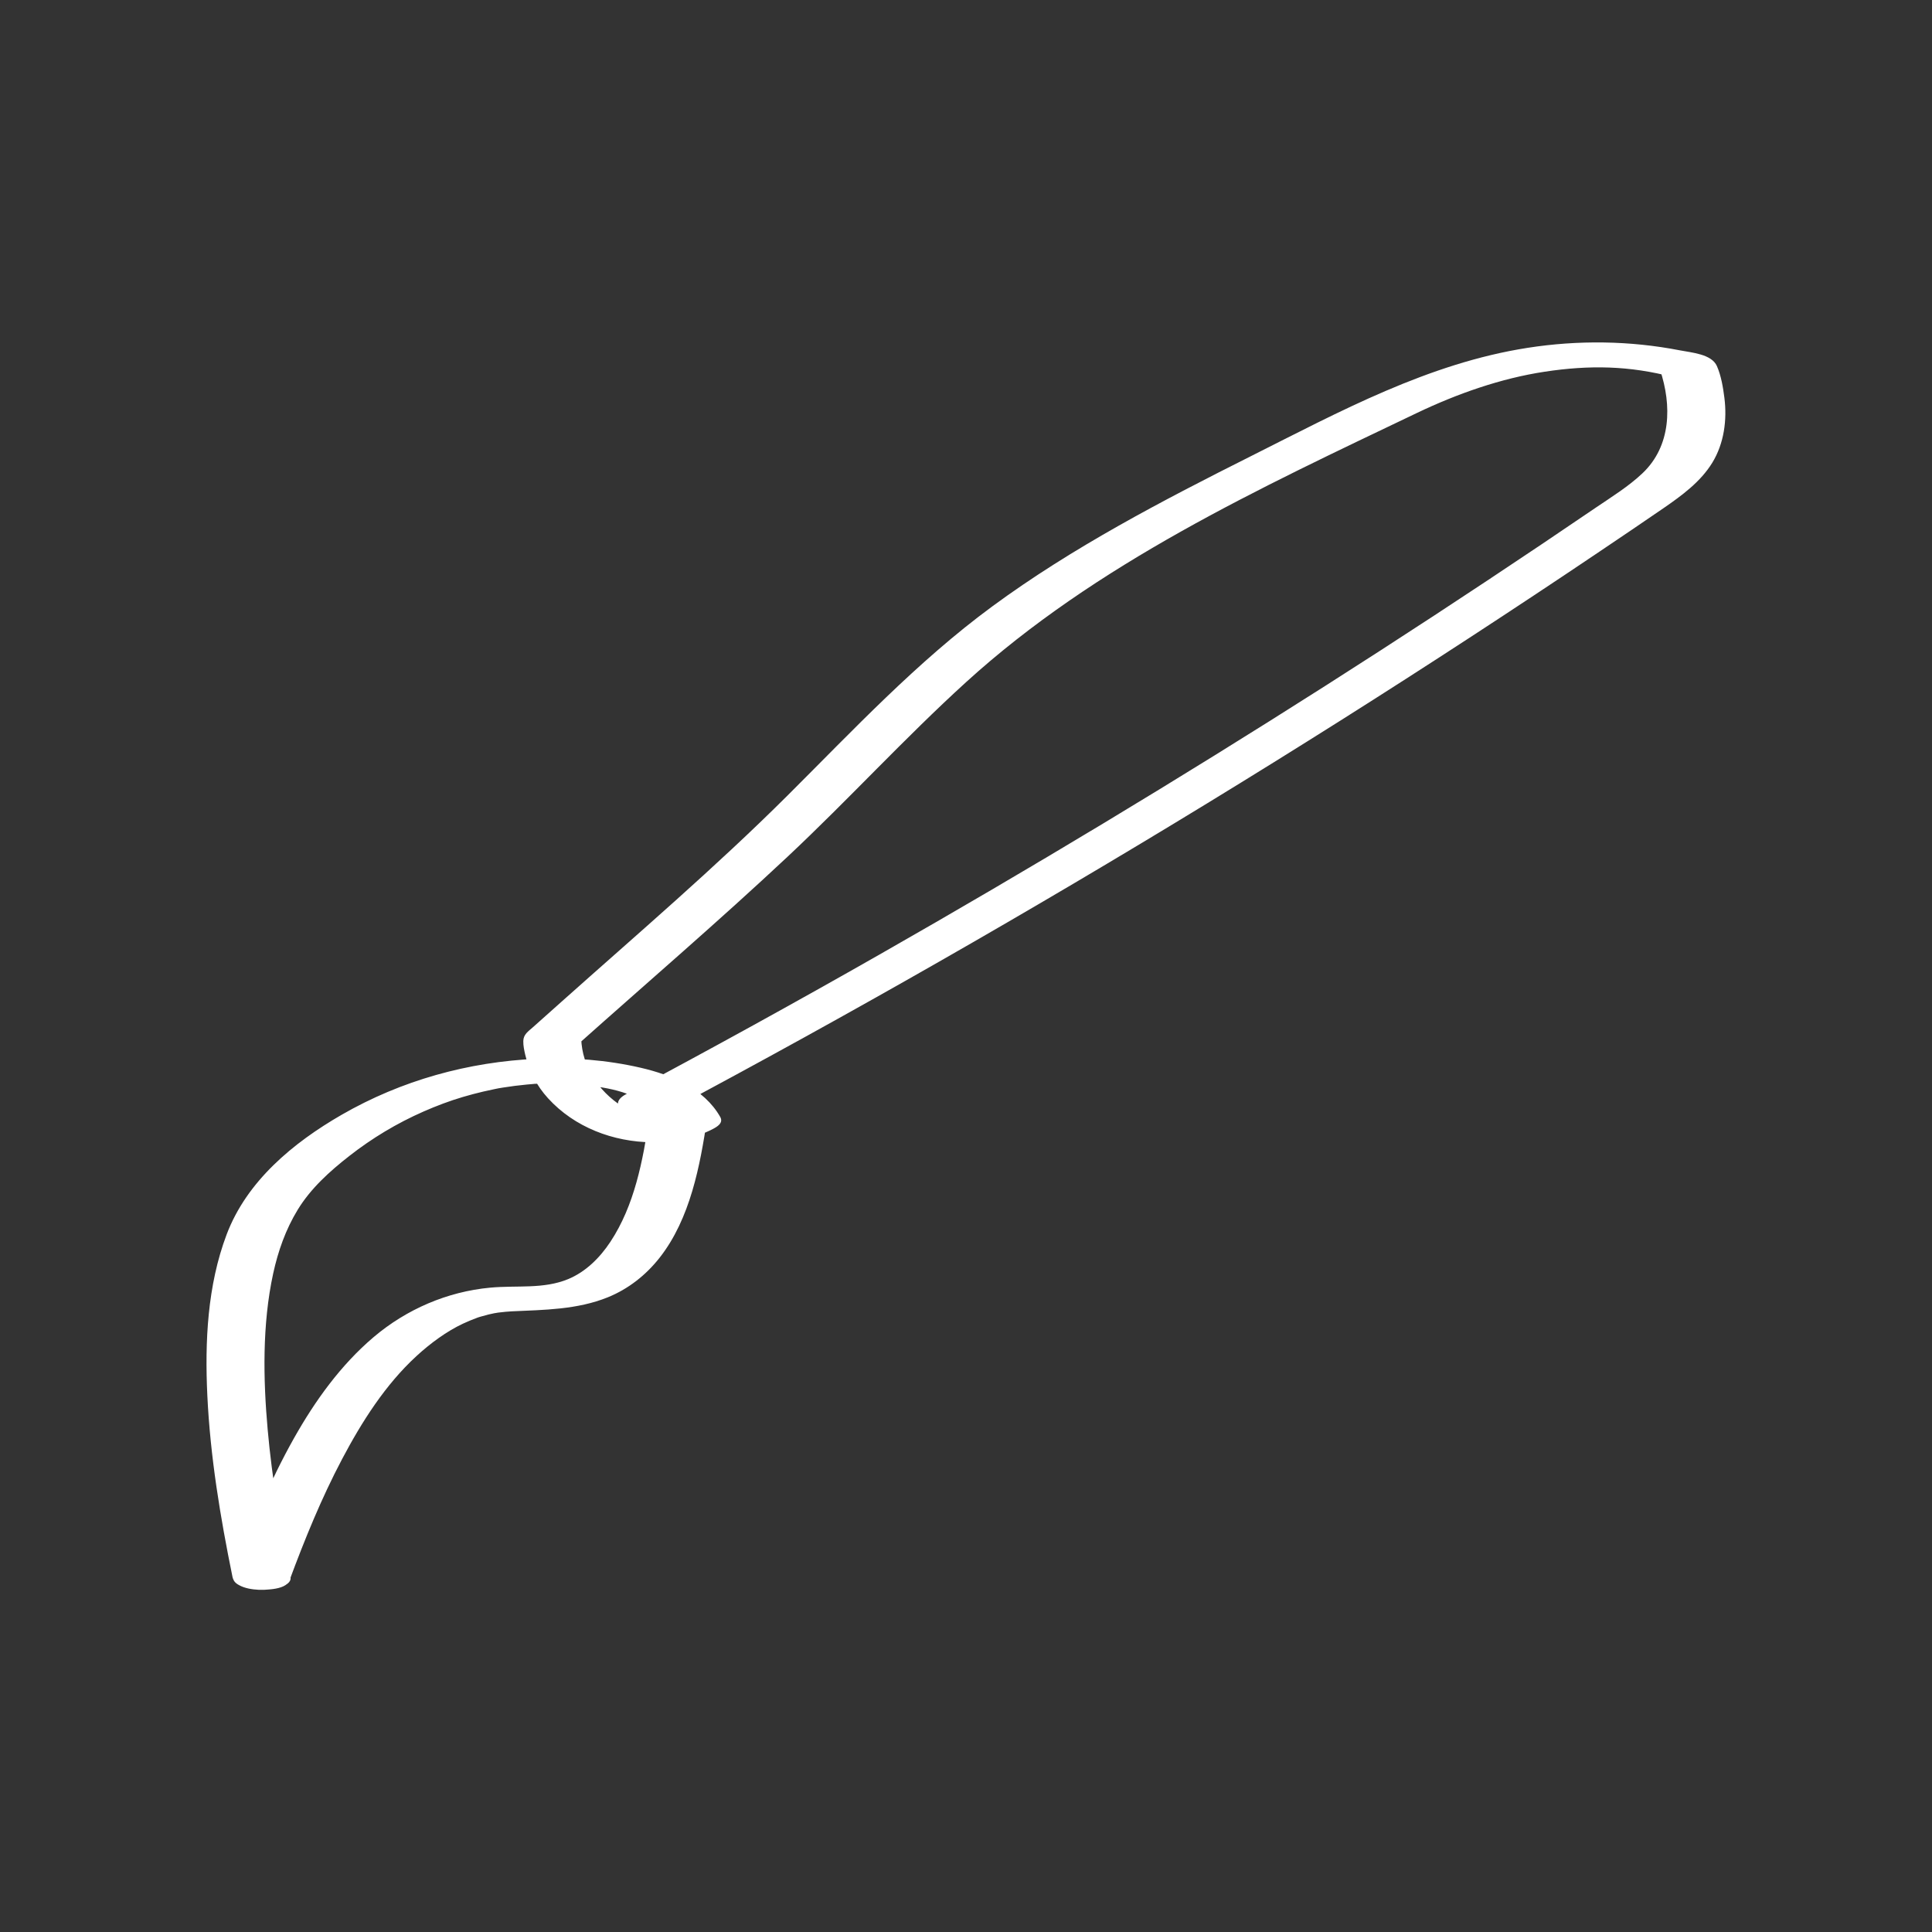 <?xml version="1.0" encoding="UTF-8"?><svg id="Layer_1" xmlns="http://www.w3.org/2000/svg" viewBox="0 0 1000 1000"><rect x="0" y="0" width="1000" height="1000" fill="#333333" stroke="none"/><defs><style>.cls-1{fill:#fff;}</style></defs><path class="cls-1" d="m150.37,816.31c-5.16-25.27-9.54-50.73-11.83-76.43s-2.89-54.38,2.87-80.78c2.52-11.54,6.48-22.79,12.66-32.9,6.79-11.13,16.56-19.91,26.75-27.89,11.81-9.23,24.65-16.94,38.37-22.97,6.72-2.95,13.54-5.53,20.39-7.55,3.49-1.03,7.01-1.96,10.55-2.79,2.03-.48,4.06-.9,6.09-1.33,1.62-.34,1.78-.37,4.09-.74,4.1-.66,8.23-1.18,12.37-1.57,1.03-.1,2.07-.17,3.1-.27,2.55-.24-.06-.03,1.45-.11,2.07-.11,4.15-.17,6.23-.2,2.34-.04,4.67-.03,7.01.02.78.02,1.56.04,2.34.07.4.01,3.76.17,1.46.03,4.15.24,8.29.67,12.4,1.22,6.82.91,13.87,2.18,20.81,5.18s12.6,7.59,16.38,14.24l3.86-6.29c-4.24,2.21-4.51,2.3-8.22,3.07,2.59-.54-.28.33-.52-.02-.86.08-.79.09.22.03,1.01-.04,1.08-.05.22-.02-.98-.05-1.99-.01-2.97,0,1.21,0,2.18.25.42-.03.03,0-3.58-.54-1.76-.2,1.63.3-.87-.21-1.15-.28-.97-.25-1.95-.49-2.91-.78,1.26.38.29.11-.4-.15-3.53-1.33-6.24-2.64-9-4.45-11.97-7.84-20.31-20.28-20.82-34.79l-2.05,3.26c36.32-32.41,73.36-64.18,108.88-97.47,31.43-29.46,60.51-61.35,92.39-90.35,67.37-61.3,151.72-100.28,233.14-139.22,21.05-10.07,43.71-18.03,66.39-21.46,22.95-3.47,43.74-3.19,66.54,2.85l-6.89-3.86c6.16,18.45,5.81,39.48-9.11,53.6-7.22,6.84-15.88,12.16-24.07,17.73-9.2,6.27-18.42,12.51-27.67,18.72-37.23,25.02-74.76,49.59-112.6,73.69-75.67,48.19-152.53,94.52-230.49,138.92-43.45,24.75-87.26,48.87-131.39,72.39-5.01,2.67-5.73,6.46,0,9.14s11.03,5.17,16.54,7.76l-4.39-4.57c-3.29,22.02-7.64,45.14-20.13,64.03-5.5,8.32-12.85,15.57-21.88,19.29-12.81,5.28-26.46,3.12-40.32,4.41-22.2,2.06-43.32,11.18-60.3,25.57-17.08,14.48-30.35,32.99-41.28,52.39-12.58,22.34-22.33,46.16-31.25,70.16-2.1,5.64,6.49,7.47,10.48,7.95s16.47.83,18.45-4.52c7.95-21.41,16.58-42.64,27.26-62.85,10.18-19.26,22.31-38.42,38.46-53.27,7.32-6.73,15.69-12.85,24.09-16.79,2.4-1.13,4.85-2.13,7.34-3.05,1.33-.49.12-.07-.13.01.58-.2,1.18-.37,1.77-.55,1.39-.41,2.78-.8,4.18-1.14,1.21-.3,2.44-.56,3.66-.81-2.33.47.58-.07,1.41-.19,2.4-.33,5.59-.58,6.98-.65,16.85-.78,33.9-.84,49.79-7.28,10.65-4.32,19.78-11.54,26.85-20.56,15.78-20.15,20.88-47.47,24.57-72.16.32-2.15-3.04-3.94-4.39-4.57-5.51-2.59-11.03-5.17-16.54-7.76v9.14c94.83-50.56,188.21-103.86,279.92-159.88,45.88-28.03,91.35-56.73,136.38-86.11,22.38-14.6,44.66-29.36,66.82-44.29,11-7.41,22-14.83,32.93-22.35,9.36-6.45,19.07-13.57,25.11-23.43,6.09-9.95,7.71-22.13,6.27-33.55-.68-5.38-1.68-11.45-3.87-16.45-2.74-6.24-12.99-6.96-19.14-8.16-25.93-5.05-52.7-5.37-78.8-1.31-51.34,7.98-97.12,32.9-143.01,55.95-45.99,23.09-92.62,47.36-134.17,77.92-38.86,28.58-71.95,63.99-106,97.92-37.37,37.23-77.56,71.54-116.9,106.65-4.94,4.41-9.88,8.82-14.83,13.23-2.45,2.19-4.88,3.66-4.97,7.13-.06,2.35.47,4.86,1.01,7.15,1.96,8.41,5.94,16.06,11.76,22.44,13.77,15.11,33.74,22.63,53.99,22.84,10.66.11,21.79-1.91,31.3-6.87,2.33-1.22,5.64-3.15,3.86-6.29-8.38-14.72-25.37-21.79-41.14-25.43-17.45-4.03-35.76-5.46-53.63-4.66-35.63,1.59-70.21,11.16-101.16,28.99-25.08,14.45-49.12,34.32-59.57,62.04-9.95,26.41-11.28,55.39-9.96,83.31,1.5,31.63,6.72,62.98,13.04,93.96,1.99,9.75,31.59,7.78,30,0h0Z"/></svg>